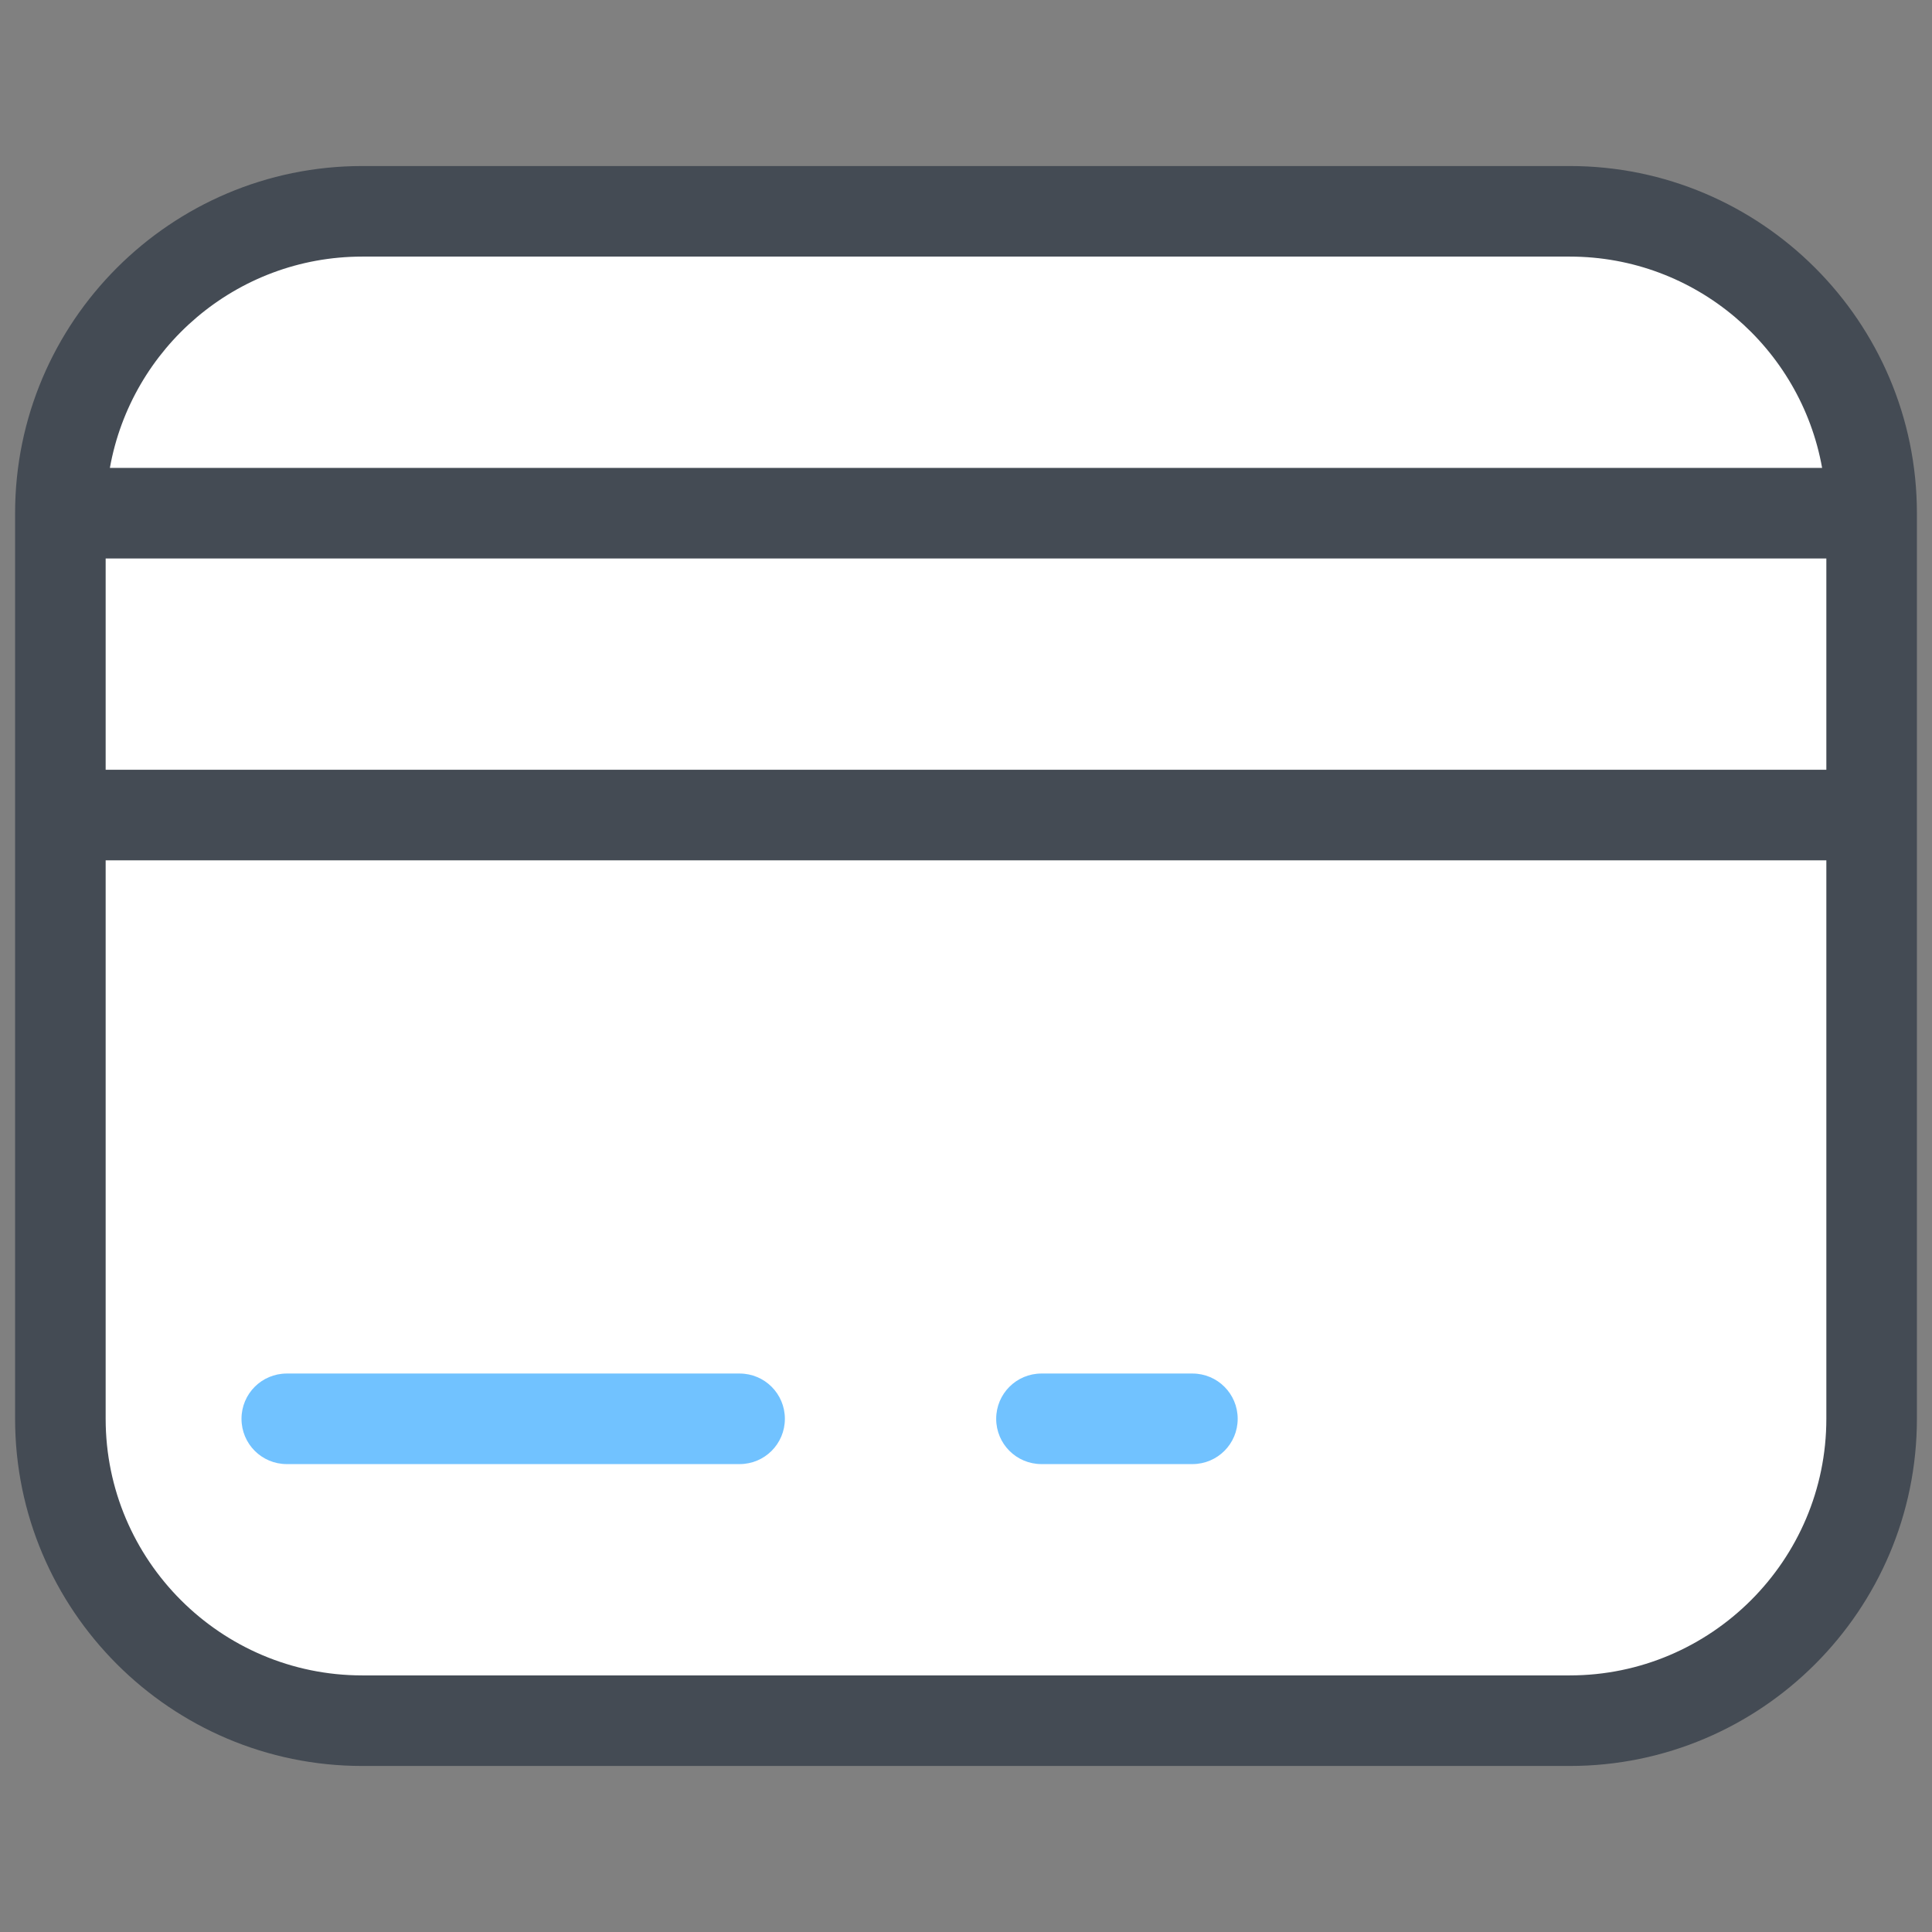 <svg id="Layer_1" enable-background="new 0 0 128 128" viewBox="0 0 128 128" xmlns="http://www.w3.org/2000/svg"><rect x="0" y="0" width="128" height="128" fill="#808080" stroke="none"/><g><g><g><path d="m4 34c0-11.05 8.95-20 20-20h80c11.05 0 20 8.95 20 20v60c0 11.05-8.95 20-20 20h-80c-11.05 0-20-8.95-20-20z" fill="#fff"/></g></g><g><g><path d="m79 97h-10c-1.66 0-3-1.34-3-3s1.34-3 3-3h10c1.66 0 3 1.34 3 3s-1.34 3-3 3z" fill="#71c2ff"/></g></g><g><g><path d="m49 97h-30c-1.66 0-3-1.34-3-3s1.34-3 3-3h30c1.66 0 3 1.34 3 3s-1.34 3-3 3z" fill="#71c2ff"/></g></g><path d="m104 11h-80c-12.68 0-23 10.32-23 23v60c0 12.68 10.32 23 23 23h80c12.68 0 23-10.32 23-23v-60c0-12.68-10.32-23-23-23zm-97 26h114v14h-114zm17-20h80c8.35 0 15.3 6.05 16.72 14h-113.44c1.42-7.95 8.37-14 16.72-14zm80 94h-80c-9.37 0-17-7.63-17-17v-37h114v37c0 9.37-7.63 17-17 17z" fill="#444b54"/></g></svg>